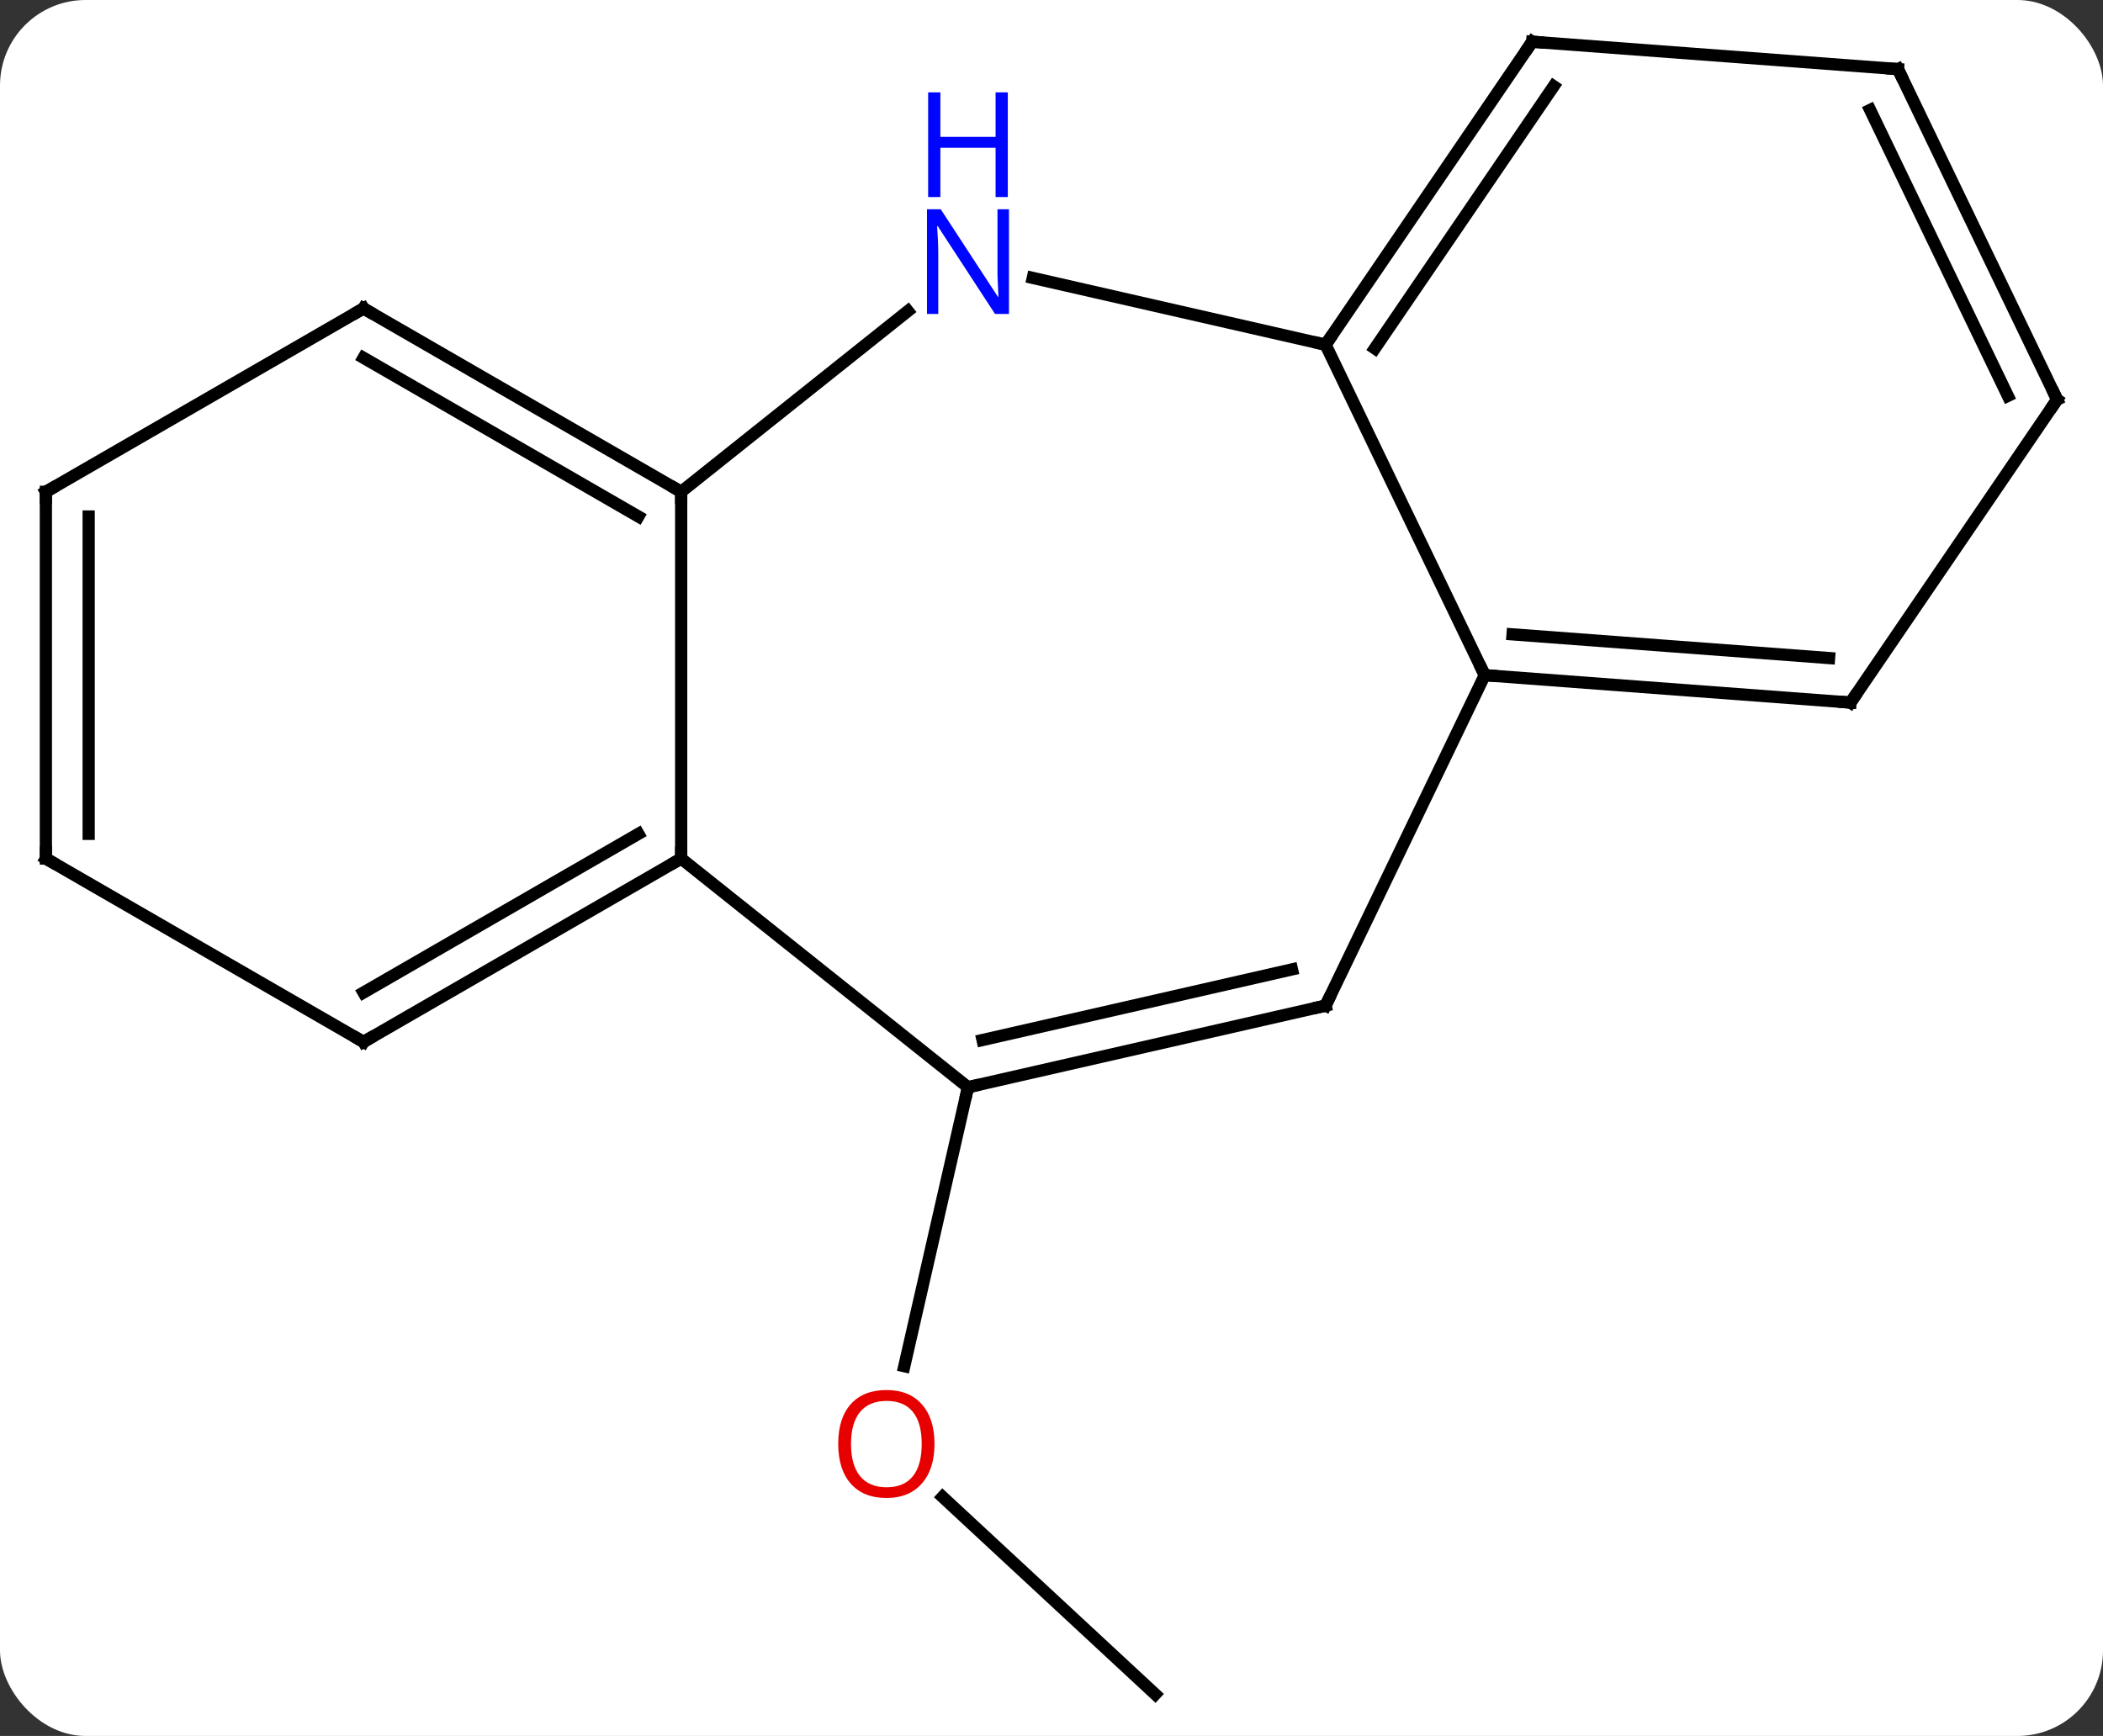 <svg width="172" viewBox="0 0 172 142" style="fill-opacity:1; color-rendering:auto; color-interpolation:auto; text-rendering:auto; stroke:black; stroke-linecap:square; stroke-miterlimit:10; shape-rendering:auto; stroke-opacity:1; fill:black; stroke-dasharray:none; font-weight:normal; stroke-width:1; font-family:'Open Sans'; font-style:normal; stroke-linejoin:miter; font-size:12; stroke-dashoffset:0; image-rendering:auto;" height="142" class="cas-substance-image" xmlns:xlink="http://www.w3.org/1999/xlink" xmlns="http://www.w3.org/2000/svg"><rect x="0" y="0" width="172" height="142" fill="#333333" stroke="none"/><svg class="cas-substance-single-component"><rect y="0" x="0" width="172" stroke="none" ry="7" rx="7" height="142" fill="white" class="cas-substance-group"/><svg y="0" x="0" width="172" viewBox="0 0 172 142" style="fill:black;" height="142" class="cas-substance-single-component-image"><svg><g><g transform="translate(86,71)" style="text-rendering:geometricPrecision; color-rendering:optimizeQuality; color-interpolation:linearRGB; stroke-linecap:butt; image-rendering:optimizeQuality;"><line y2="67.587" y1="51.448" x2="8.484" x1="-8.908" style="fill:none;"/><line y2="17.934" y1="40.755" x2="-6.831" x1="-12.039" style="fill:none;"/><line y2="-0.771" y1="-30.771" x2="-30.288" x1="-30.288" style="fill:none;"/><line y2="-45.556" y1="-30.771" x2="-11.746" x1="-30.288" style="fill:none;"/><line y2="-45.771" y1="-30.771" x2="-56.268" x1="-30.288" style="fill:none;"/><line y2="-41.73" y1="-28.75" x2="-56.268" x1="-33.788" style="fill:none;"/><line y2="17.934" y1="-0.771" x2="-6.831" x1="-30.288" style="fill:none;"/><line y2="14.229" y1="-0.771" x2="-56.268" x1="-30.288" style="fill:none;"/><line y2="10.188" y1="-2.792" x2="-56.268" x1="-33.788" style="fill:none;"/><line y2="-42.801" y1="-48.266" x2="22.416" x1="-1.53" style="fill:none;"/><line y2="-30.771" y1="-45.771" x2="-82.248" x1="-56.268" style="fill:none;"/><line y2="11.259" y1="17.934" x2="22.416" x1="-6.831" style="fill:none;"/><line y2="8.296" y1="14.072" x2="19.667" x1="-5.64" style="fill:none;"/><line y2="-0.771" y1="14.229" x2="-82.248" x1="-56.268" style="fill:none;"/><line y2="-15.771" y1="-42.801" x2="35.433" x1="22.416" style="fill:none;"/><line y2="-67.587" y1="-42.801" x2="39.315" x1="22.416" style="fill:none;"/><line y2="-63.946" y1="-42.499" x2="41.069" x1="26.446" style="fill:none;"/><line y2="-0.771" y1="-30.771" x2="-82.248" x1="-82.248" style="fill:none;"/><line y2="-2.792" y1="-28.75" x2="-78.748" x1="-78.748" style="fill:none;"/><line y2="-15.771" y1="11.259" x2="35.433" x1="22.416" style="fill:none;"/><line y2="-13.53" y1="-15.771" x2="65.349" x1="35.433" style="fill:none;"/><line y2="-17.171" y1="-19.11" x2="63.595" x1="37.709" style="fill:none;"/><line y2="-65.346" y1="-67.587" x2="69.231" x1="39.315" style="fill:none;"/><line y2="-38.316" y1="-13.53" x2="82.248" x1="65.349" style="fill:none;"/><line y2="-38.316" y1="-65.346" x2="82.248" x1="69.231" style="fill:none;"/><line y2="-38.618" y1="-62.007" x2="78.218" x1="66.954" style="fill:none;"/></g><g transform="translate(86,71)" style="fill:rgb(230,0,0); text-rendering:geometricPrecision; color-rendering:optimizeQuality; image-rendering:optimizeQuality; font-family:'Open Sans'; stroke:rgb(230,0,0); color-interpolation:linearRGB;"><path style="stroke:none;" d="M-9.569 47.111 Q-9.569 49.173 -10.608 50.353 Q-11.647 51.533 -13.49 51.533 Q-15.381 51.533 -16.412 50.368 Q-17.444 49.204 -17.444 47.095 Q-17.444 45.001 -16.412 43.853 Q-15.381 42.704 -13.49 42.704 Q-11.631 42.704 -10.6 43.876 Q-9.569 45.048 -9.569 47.111 ZM-16.397 47.111 Q-16.397 48.845 -15.654 49.751 Q-14.912 50.658 -13.49 50.658 Q-12.069 50.658 -11.342 49.759 Q-10.615 48.861 -10.615 47.111 Q-10.615 45.376 -11.342 44.486 Q-12.069 43.595 -13.49 43.595 Q-14.912 43.595 -15.654 44.493 Q-16.397 45.392 -16.397 47.111 Z"/></g><g transform="translate(86,71)" style="stroke-linecap:butt; text-rendering:geometricPrecision; color-rendering:optimizeQuality; image-rendering:optimizeQuality; font-family:'Open Sans'; color-interpolation:linearRGB; stroke-miterlimit:5;"><path style="fill:none;" d="M-30.721 -31.021 L-30.288 -30.771 L-30.288 -30.271"/><path style="fill:none;" d="M-30.721 -0.521 L-30.288 -0.771 L-30.288 -1.271"/><path style="fill:rgb(0,5,255); stroke:none;" d="M-3.479 -45.32 L-4.62 -45.32 L-9.308 -52.507 L-9.354 -52.507 Q-9.261 -51.242 -9.261 -50.195 L-9.261 -45.32 L-10.183 -45.32 L-10.183 -53.882 L-9.058 -53.882 L-4.386 -46.726 L-4.339 -46.726 Q-4.339 -46.882 -4.386 -47.742 Q-4.433 -48.601 -4.417 -48.976 L-4.417 -53.882 L-3.479 -53.882 L-3.479 -45.32 Z"/><path style="fill:rgb(0,5,255); stroke:none;" d="M-3.573 -54.882 L-4.573 -54.882 L-4.573 -58.913 L-9.089 -58.913 L-9.089 -54.882 L-10.089 -54.882 L-10.089 -63.445 L-9.089 -63.445 L-9.089 -59.804 L-4.573 -59.804 L-4.573 -63.445 L-3.573 -63.445 L-3.573 -54.882 Z"/><path style="fill:none;" d="M-55.835 -45.521 L-56.268 -45.771 L-56.701 -45.521"/><path style="fill:none;" d="M-6.343 17.823 L-6.831 17.934 L-6.942 18.422"/><path style="fill:none;" d="M-55.835 13.979 L-56.268 14.229 L-56.701 13.979"/><path style="fill:none;" d="M22.698 -43.214 L22.416 -42.801 L21.928 -42.912"/><path style="fill:none;" d="M-81.815 -31.021 L-82.248 -30.771 L-82.248 -30.271"/><path style="fill:none;" d="M21.928 11.37 L22.416 11.259 L22.633 10.809"/><path style="fill:none;" d="M-81.815 -0.521 L-82.248 -0.771 L-82.248 -1.271"/><path style="fill:none;" d="M35.932 -15.734 L35.433 -15.771 L35.216 -16.221"/><path style="fill:none;" d="M39.033 -67.174 L39.315 -67.587 L39.814 -67.55"/><path style="fill:none;" d="M64.85 -13.567 L65.349 -13.53 L65.631 -13.943"/><path style="fill:none;" d="M68.732 -65.383 L69.231 -65.346 L69.448 -64.895"/><path style="fill:none;" d="M81.966 -37.903 L82.248 -38.316 L82.031 -38.767"/></g></g></svg></svg></svg></svg>